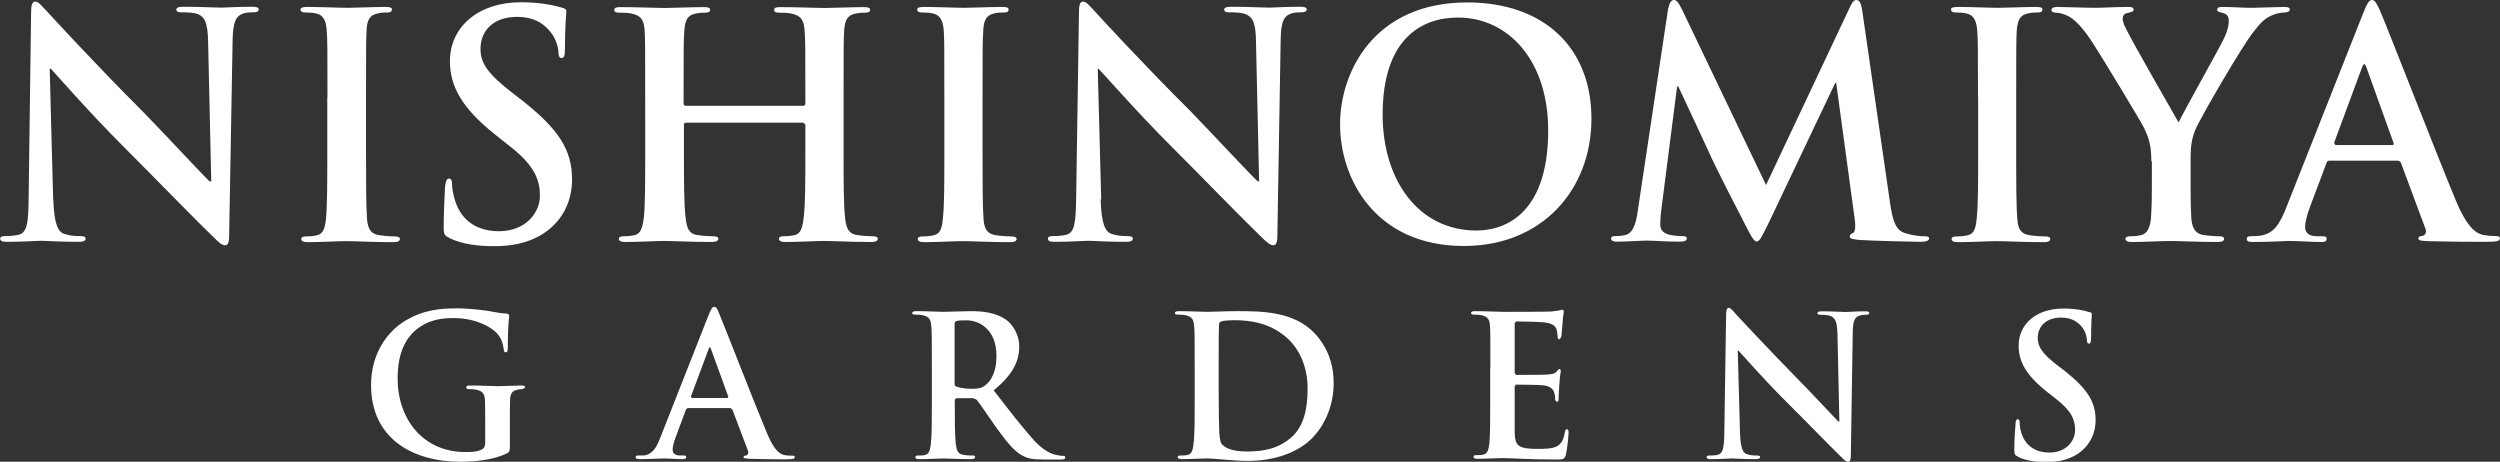 <svg data-name="レイヤー 2" xmlns="http://www.w3.org/2000/svg" viewBox="0 0 143.91 26.58"><rect x="0" y="0" width="143.91" height="26.58" fill="#333333" stroke="none"/><path d="M29.35 25.67c0 .31-.02.33-.14.41-.73.38-1.83.5-2.7.5-2.73 0-5.15-1.31-5.15-4.42 0-1.8.93-3.06 1.94-3.68 1.07-.65 2.06-.73 3-.73.78 0 1.75.13 1.98.18.23.05.62.11.87.12.14.02.16.05.16.14 0 .12-.08.44-.08 1.85 0 .18-.03.24-.12.24-.08 0-.11-.06-.11-.16-.04-.26-.1-.62-.39-.93-.32-.36-1.23-.88-2.49-.88-.61 0-1.42.05-2.2.7-.62.54-1.03 1.38-1.03 2.77 0 2.41 1.52 4.24 3.88 4.24.31 0 .69 0 .95-.14.17-.08.21-.22.21-.41V24.4c0-.55 0-.99-.01-1.32-.02-.38-.11-.56-.48-.64-.09-.03-.28-.04-.43-.04-.11 0-.17-.02-.17-.09 0-.1.08-.12.23-.12.58 0 1.29.04 1.63.04s.93-.04 1.3-.04c.15 0 .23.02.23.12l-.15.09c-.09 0-.17 0-.31.04-.3.05-.41.24-.41.64-.01.34-.01.8-.01 1.36v1.24m12.52-2.77.06-.06-1.01-2.78-.05-.11-.07.11-1.03 2.76.05.08h2.05m-2.28.57-.1.09-.6 1.61c-.11.28-.17.55-.17.69 0 .2.1.35.44.35h.18c.13 0 .16.02.16.09 0 .09-.07.12-.19.12-.36 0-.84-.04-1.18-.04-.12 0-.74.04-1.32.04-.15 0-.22-.03-.22-.12 0-.07.05-.09.14-.09h.34c.51-.08.72-.47.94-1.03l2.79-7.08c.14-.32.2-.45.31-.45s.18.1.28.37c.27.62 2.05 5.22 2.77 6.93.42 1 .74 1.17.97 1.23.17.04.34.04.48.04.1 0 .14.01.14.09 0 .09-.1.12-.52.12s-1.22 0-2.09-.03c-.2-.02-.34-.02-.34-.09 0-.07.05-.09.16-.1.07-.02.15-.13.1-.26l-.9-2.38-.11-.09h-2.48m15.38-1.42c0 .12.02.16.12.19.23.08.57.12.83.12.45 0 .6-.04.8-.19.34-.25.66-.77.66-1.69 0-1.6-1.05-2.06-1.71-2.06-.28 0-.48 0-.58.04-.09.02-.12.07-.12.16v3.43m-1.31-.9c0-1.71 0-2.03-.03-2.38-.02-.38-.12-.56-.47-.64-.1-.03-.28-.04-.44-.04-.12 0-.19-.02-.19-.09 0-.08.07-.11.25-.11.59 0 1.3.04 1.53.04.37 0 1.22-.04 1.57-.04.7 0 1.44.07 2.05.49.31.21.76.79.76 1.54 0 .84-.35 1.61-1.47 2.53.98 1.27 1.76 2.27 2.41 2.97.63.65 1.09.73 1.26.76.13.03.23.04.31.04.1 0 .14.02.14.09 0 .09-.08.12-.21.12h-1.06c-.63 0-.89-.06-1.19-.22-.49-.26-.91-.79-1.54-1.66-.44-.62-.95-1.39-1.1-1.56l-.2-.09h-.96l-.1.08v.15c0 1.05 0 1.94.06 2.42.04.31.1.57.43.61.17.04.42.04.56.04.08 0 .12.02.12.09 0 .07-.08.12-.22.12-.64 0-1.46-.04-1.63-.04-.21 0-.92.04-1.37.04-.15 0-.22-.04-.22-.12 0-.07.05-.09.17-.09.17 0 .31 0 .41-.04.22-.05.27-.3.31-.61.06-.48.06-1.37.06-2.4v-1.99m16.51 1.23c0 1.2.02 2.07.03 2.27 0 .29.04.73.13.85.14.22.57.46 1.46.46 1.13 0 1.89-.23 2.56-.81.72-.63.94-1.64.94-2.81 0-1.43-.6-2.36-1.08-2.82-1.03-1-2.31-1.12-3.18-1.12-.22 0-.63.03-.71.07-.12.05-.13.11-.13.22-.02.4-.02 1.38-.02 2.26v1.42m-1.38-1.23c0-1.71 0-2.03-.03-2.38-.03-.38-.11-.56-.48-.64-.09-.03-.29-.04-.44-.04-.12 0-.19-.02-.19-.09 0-.08.08-.11.26-.11.59 0 1.28.04 1.59.04.36 0 1.06-.04 1.72-.04 1.41 0 3.27 0 4.48 1.28.56.59 1.09 1.52 1.09 2.86 0 1.41-.59 2.5-1.22 3.15-.51.53-1.67 1.33-3.74 1.33-.82 0-1.82-.14-2.38-.14-.26 0-.96.04-1.4.04-.14 0-.24-.04-.24-.12 0-.07.05-.09.18-.09.17 0 .31 0 .41-.04.23-.05.28-.3.32-.61.07-.48.07-1.37.07-2.4v-1.99m17.02-.01c0-1.71 0-2.03-.02-2.38-.02-.38-.11-.56-.47-.64-.09-.03-.29-.04-.44-.04-.12 0-.18-.02-.18-.09 0-.08.07-.11.23-.11.59 0 1.3.04 1.61.04.36 0 2.58 0 2.79-.02.21-.02.38-.05.47-.07l.18-.04.06.1c0 .08-.05.22-.08.73-.02.12-.04.61-.07.75l-.1.13c-.09 0-.11-.06-.11-.16 0-.07-.02-.28-.06-.41-.08-.2-.19-.34-.75-.41-.2-.02-1.36-.05-1.58-.05l-.08.11v2.86l.08.11c.24 0 1.54 0 1.78-.02.28-.02.44-.04.54-.16.08-.1.13-.16.19-.16l.07.09c0 .07-.06.25-.09.83-.02.23-.04.67-.04.75 0 .1 0 .22-.11.22l-.09-.1c0-.13 0-.27-.05-.41-.06-.22-.21-.39-.63-.44-.21-.03-1.31-.04-1.59-.04l-.06.11v2.64c.02.78.2.95 1.34.95.3 0 .76 0 1.05-.13.29-.14.42-.37.5-.84.02-.12.05-.16.12-.16.09 0 .09.08.09.2 0 .25-.09 1.03-.15 1.25-.08.29-.17.29-.59.29-1.69 0-2.43-.08-3.1-.08-.26 0-.96.04-1.41.04-.15 0-.22-.04-.22-.12 0-.07.05-.09.17-.09.17 0 .31 0 .42-.04.23-.05.27-.3.32-.61.05-.48.05-1.37.05-2.4v-1.99m14.38 3.74c.03.87.16 1.18.39 1.24.19.07.39.08.57.08.13 0 .2.02.2.09 0 .09-.11.12-.26.12-.73 0-1.16-.04-1.38-.04-.09 0-.63.04-1.2.04-.14 0-.24-.02-.24-.12 0-.07.06-.09.17-.09.15 0 .35 0 .5-.05.28-.09.34-.42.35-1.4l.1-6.67c0-.22.05-.38.14-.38.13 0 .24.15.42.36.13.14 1.84 1.98 3.45 3.62.76.76 2.27 2.39 2.46 2.57h.05l-.11-5.06c-.02-.69-.13-.9-.38-1.01-.17-.08-.44-.08-.59-.08-.13 0-.18-.03-.18-.09 0-.1.12-.11.29-.11.58 0 1.12.04 1.34.04.13 0 .55-.04 1.1-.04.13 0 .25.01.25.11 0 .05-.06.09-.21.09-.1 0-.19 0-.32.04-.31.08-.41.32-.42.96l-.11 7.11c0 .25-.05.35-.15.35-.13 0-.26-.13-.38-.25-.7-.68-2.12-2.15-3.29-3.31-1.21-1.21-2.45-2.63-2.65-2.84h-.04l.13 4.74m16.01 1.37c-.18-.08-.22-.14-.22-.39 0-.61.05-1.29.07-1.47 0-.17.03-.3.12-.3.1 0 .12.1.12.19 0 .15.03.39.09.58.25.83.91 1.15 1.61 1.15 1 0 1.49-.69 1.49-1.29 0-.56-.17-1.08-1.1-1.8l-.51-.4c-1.23-.97-1.64-1.76-1.64-2.67 0-1.24 1.02-2.13 2.57-2.13.72 0 1.19.11 1.48.2.11.01.16.05.16.13 0 .16-.04.48-.04 1.36 0 .25-.04.33-.13.33-.07 0-.11-.07-.11-.21 0-.1-.05-.45-.28-.74-.18-.21-.49-.55-1.22-.55-.82 0-1.33.49-1.33 1.17 0 .52.26.91 1.17 1.61l.32.24c1.34 1.06 1.84 1.8 1.84 2.88 0 .66-.25 1.43-1.05 1.96-.56.35-1.18.46-1.77.46-.65 0-1.15-.08-1.63-.29M3.07 11.48c.04 1.4.27 1.87.62 1.98.3.11.64.13.93.13.19 0 .31.04.31.14 0 .15-.17.19-.42.19-1.14 0-1.85-.06-2.19-.06-.15 0-.99.06-1.91.06-.23 0-.4-.03-.4-.19 0-.1.11-.14.29-.14.23 0 .55-.02.8-.08.46-.15.54-.66.55-2.23L1.79.7c0-.36.06-.61.23-.61.2 0 .35.22.66.54.22.24 2.9 3.16 5.49 5.74 1.21 1.23 3.59 3.8 3.89 4.07h.1l-.18-8.01c-.02-1.1-.18-1.44-.59-1.62-.27-.1-.7-.1-.96-.1-.21 0-.28-.06-.28-.16 0-.14.2-.16.46-.16.93 0 1.78.05 2.14.05.19 0 .87-.05 1.74-.05.23 0 .4.02.4.16 0 .1-.09.16-.32.16-.18 0-.31 0-.52.05-.49.15-.63.51-.66 1.52l-.2 11.29c0 .39-.07.55-.23.55-.19 0-.4-.2-.6-.4-1.11-1.06-3.38-3.41-5.22-5.25C5.21 6.55 3.25 4.3 2.93 3.96h-.07l.2 7.52m15.79-5.9c0-2.72 0-3.23-.04-3.79-.03-.61-.21-.92-.59-1.01-.19-.05-.43-.06-.64-.06-.17 0-.28-.04-.28-.18 0-.11.14-.14.43-.14.67 0 1.78.05 2.3.05.44 0 1.49-.05 2.15-.05.24 0 .38.03.38.14 0 .15-.12.18-.28.18-.18 0-.32 0-.53.05-.48.1-.63.39-.65 1.03-.03.56-.03 1.07-.03 3.79v3.15c0 1.72 0 3.14.06 3.92.06.48.18.81.71.88.26.04.64.07.9.07.19 0 .28.06.28.14 0 .13-.13.19-.34.19-1.16 0-2.28-.06-2.75-.06-.42 0-1.53.06-2.24.06-.22 0-.35-.06-.35-.19 0-.08.06-.14.28-.14.26 0 .47-.03.63-.07.34-.07.45-.38.51-.9.08-.75.08-2.17.08-3.89V5.6m7.05 8.1c-.3-.12-.35-.22-.35-.61 0-.98.07-2.05.08-2.35.03-.26.08-.46.22-.46.17 0 .18.16.18.31 0 .23.07.61.16.91.39 1.32 1.43 1.81 2.53 1.81 1.58 0 2.37-1.09 2.37-2.04 0-.87-.27-1.72-1.74-2.86l-.82-.65c-1.93-1.53-2.62-2.79-2.62-4.24 0-1.97 1.63-3.39 4.09-3.39 1.14 0 1.9.18 2.36.31.15.04.25.09.25.21 0 .24-.08.76-.08 2.15 0 .39-.04.54-.2.54-.11 0-.17-.11-.17-.32 0-.16-.09-.72-.46-1.18-.27-.33-.78-.87-1.94-.87-1.3 0-2.09.76-2.09 1.84 0 .83.41 1.44 1.88 2.57l.49.38c2.13 1.67 2.9 2.87 2.9 4.57 0 1.04-.38 2.28-1.66 3.12-.89.57-1.88.72-2.82.72-1.02 0-1.83-.12-2.57-.46m20.36-7.62c.06 0 .12-.04.12-.13v-.37c0-2.72 0-3.23-.04-3.79-.04-.61-.18-.9-.77-1.02-.13-.04-.44-.05-.68-.05-.2 0-.31-.04-.31-.16 0-.13.13-.16.37-.16.97 0 2.08.05 2.56.05.42 0 1.54-.05 2.23-.05.24 0 .37.03.37.16 0 .12-.11.16-.32.16-.14 0-.31 0-.51.05-.49.09-.63.39-.67 1.02-.03.56-.03 1.07-.03 3.79v3.15c0 1.65 0 3.06.09 3.83.06.5.17.9.7.96.25.04.63.07.9.07.2 0 .28.06.28.14 0 .13-.14.19-.35.19-1.15 0-2.26-.06-2.76-.06-.4 0-1.51.06-2.21.06-.24 0-.37-.06-.37-.19 0-.08.06-.14.27-.14.28 0 .48-.03.64-.07.35-.07.45-.46.51-.98.1-.75.1-2.17.1-3.81V7.17l-.12-.11h-6.76s-.11.01-.11.11v1.57c0 1.65 0 3.06.1 3.83.06.5.16.9.68.96.25.04.64.07.9.07.21 0 .3.06.3.14 0 .13-.14.19-.37.19-1.14 0-2.26-.06-2.76-.06-.4 0-1.53.06-2.23.06-.24 0-.37-.06-.37-.19 0-.08.08-.14.29-.14.27 0 .48-.03.63-.07.35-.07.45-.46.52-.98.08-.75.08-2.17.08-3.81V5.59c0-2.72 0-3.23-.03-3.79-.03-.61-.18-.9-.76-1.02-.13-.04-.44-.05-.69-.05-.19 0-.3-.04-.3-.16 0-.13.13-.16.36-.16.96 0 2.08.05 2.56.05.43 0 1.54-.05 2.23-.05.25 0 .37.03.37.16 0 .12-.11.16-.32.16-.14 0-.31 0-.51.05-.48.09-.62.39-.66 1.02-.04.56-.04 1.07-.04 3.79v.37c0 .09.06.13.11.13h6.76m8.14-.51c0-2.72 0-3.23-.03-3.79-.04-.61-.22-.92-.61-1.01-.19-.05-.43-.06-.63-.06-.19 0-.29-.04-.29-.18 0-.11.15-.14.43-.14.67 0 1.79.05 2.3.05.43 0 1.49-.05 2.16-.05.23 0 .37.03.37.14 0 .15-.1.18-.28.18-.17 0-.32 0-.53.05-.48.1-.63.39-.65 1.03-.04.56-.04 1.07-.04 3.79v3.15c0 1.72 0 3.14.06 3.92.05.48.18.81.71.88.25.04.64.07.9.07.2 0 .29.06.29.14 0 .13-.14.19-.34.19-1.16 0-2.29-.06-2.76-.06-.41 0-1.52.06-2.23.06-.23 0-.36-.06-.36-.19 0-.08.07-.14.29-.14.26 0 .47-.03.63-.07.36-.07.47-.38.52-.9.09-.75.09-2.17.09-3.89V5.6m9 5.88c.03 1.4.27 1.87.62 1.98.3.11.64.13.92.13.2 0 .31.04.31.14 0 .15-.15.19-.4.19-1.15 0-1.86-.06-2.2-.06-.17 0-.99.06-1.91.06-.23 0-.38-.03-.38-.19 0-.1.11-.14.28-.14.24 0 .55-.02.8-.08.46-.15.53-.66.55-2.23L62.11.7c0-.36.05-.61.23-.61.2 0 .35.22.66.54.21.24 2.9 3.16 5.5 5.74 1.19 1.23 3.59 3.8 3.9 4.07h.08l-.18-8.01c-.01-1.1-.17-1.44-.61-1.62-.26-.1-.68-.1-.94-.1-.21 0-.28-.06-.28-.16 0-.14.2-.16.46-.16.93 0 1.78.05 2.15.05.19 0 .86-.05 1.73-.05.23 0 .41.02.41.16 0 .1-.11.16-.32.16-.17 0-.32 0-.52.05-.5.15-.64.51-.66 1.52l-.19 11.29c0 .39-.08.55-.23.55-.18 0-.41-.2-.61-.4-1.11-1.06-3.38-3.41-5.22-5.25-1.93-1.92-3.9-4.17-4.23-4.51h-.05l.2 7.52M89.12 7.5c0-4.01-2.29-6.49-5.19-6.49-2.03 0-4.34 1.14-4.34 5.59 0 3.72 2.02 6.67 5.41 6.67 1.26 0 4.12-.6 4.12-5.77m-11.98-.34c0-3.07 2-7.02 7.32-7.02 4.41 0 7.15 2.6 7.15 6.69s-2.84 7.33-7.34 7.33c-5.08 0-7.13-3.84-7.13-7m18.9-6.7c.06-.3.17-.46.31-.46s.25.09.48.56l4.83 10.09L106.48.43c.13-.29.23-.43.38-.43.17 0 .27.17.33.56l1.6 11.06c.16 1.13.34 1.64.88 1.8.52.16.87.18 1.09.18.17 0 .29.02.29.13 0 .13-.21.19-.46.19-.45 0-2.88-.06-3.59-.11-.42-.05-.52-.08-.52-.2 0-.09.07-.15.19-.2.1-.04.16-.26.1-.76l-1.07-7.87h-.06l-3.86 8.12c-.41.83-.5 1-.67 1-.15 0-.34-.36-.61-.89-.43-.82-1.83-3.56-2.04-4.06-.17-.38-1.22-2.63-1.85-3.97h-.07l-.91 7.11c-.04.33-.06.56-.06.85 0 .33.23.5.52.57.32.07.57.08.75.08.14 0 .26.03.26.13 0 .15-.15.19-.42.19-.74 0-1.55-.06-1.87-.06s-1.17.06-1.74.06c-.18 0-.33-.04-.33-.19 0-.1.11-.13.28-.13.15 0 .28 0 .53-.06.5-.1.64-.79.73-1.41L96.03.46m17.83 5.12c0-2.72 0-3.23-.04-3.79-.04-.61-.22-.92-.6-1.01-.19-.05-.43-.06-.63-.06-.18 0-.28-.04-.28-.18 0-.11.14-.14.43-.14.68 0 1.79.05 2.3.05.45 0 1.49-.05 2.16-.05.23 0 .37.03.37.14 0 .15-.11.18-.28.18-.19 0-.33 0-.54.05-.48.1-.62.39-.66 1.03-.03.56-.03 1.07-.03 3.79v3.15c0 1.72 0 3.14.07 3.92.04.48.17.81.71.88.24.04.63.07.9.07.2 0 .28.06.28.14 0 .13-.13.19-.33.19-1.17 0-2.29-.06-2.76-.06-.41 0-1.52.06-2.23.06-.23 0-.36-.06-.36-.19 0-.08.08-.14.28-.14.28 0 .5-.03.65-.07.35-.07.46-.38.51-.9.09-.75.09-2.17.09-3.89V5.6m9.97 3.69c0-.97-.17-1.38-.4-1.89-.13-.29-2.49-4.21-3.12-5.15-.44-.66-.88-1.11-1.22-1.3-.23-.12-.53-.22-.75-.22-.13 0-.26-.04-.26-.16 0-.11.13-.17.34-.17.32 0 1.65.05 2.23.05.37 0 1.09-.05 1.89-.05.18 0 .27.05.27.17 0 .1-.13.12-.4.19-.16.03-.23.17-.23.33 0 .14.08.35.21.6.25.55 2.72 4.86 3.01 5.36.18-.44 2.41-4.37 2.65-4.92.18-.4.24-.7.24-.94 0-.18-.06-.38-.36-.45-.15-.03-.31-.07-.31-.17 0-.13.08-.17.29-.17.59 0 1.16.05 1.67.05.39 0 1.57-.05 1.9-.05.19 0 .32.03.32.14 0 .12-.14.18-.33.18-.18 0-.51.06-.78.2-.38.19-.58.4-.96.89-.59.7-3.06 4.92-3.38 5.69-.26.64-.26 1.2-.26 1.79v1.46c0 .29 0 1.05.04 1.8.04.52.19.91.73.98.25.04.63.07.89.07.18 0 .27.06.27.14 0 .13-.13.19-.37.19-1.11 0-2.24-.06-2.71-.06-.44 0-1.55.06-2.21.06-.24 0-.39-.04-.39-.19 0-.08.08-.14.3-.14.23 0 .46-.03.61-.07.35-.07.51-.46.56-.98.05-.75.05-1.5.05-1.8V9.29m13.83-.94c.09 0 .11-.04.09-.1l-1.59-4.43-.1-.16-.11.16-1.63 4.4.07.13h3.26m-3.61.9c-.09 0-.12.04-.16.14l-.96 2.55c-.17.45-.27.89-.27 1.11 0 .32.17.55.71.55h.27c.21 0 .26.03.26.14 0 .15-.1.19-.29.19-.57 0-1.33-.06-1.88-.06-.18 0-1.16.06-2.09.06-.24 0-.34-.04-.34-.19 0-.1.08-.14.22-.14.16 0 .4-.02.54-.03.82-.11 1.15-.71 1.52-1.63L136.05.72c.21-.52.32-.72.5-.72.14 0 .25.17.43.56.44 1 3.27 8.3 4.4 11.01.68 1.61 1.18 1.86 1.55 1.95.27.05.54.07.75.07.13 0 .22.02.22.14 0 .15-.16.19-.81.19s-1.93 0-3.35-.04c-.32-.02-.53-.02-.53-.15 0-.1.08-.14.24-.15.14-.04.26-.2.17-.41l-1.41-3.79c-.04-.08-.1-.13-.18-.13h-3.95" style="fill:#fff" data-name="menu"/></svg>